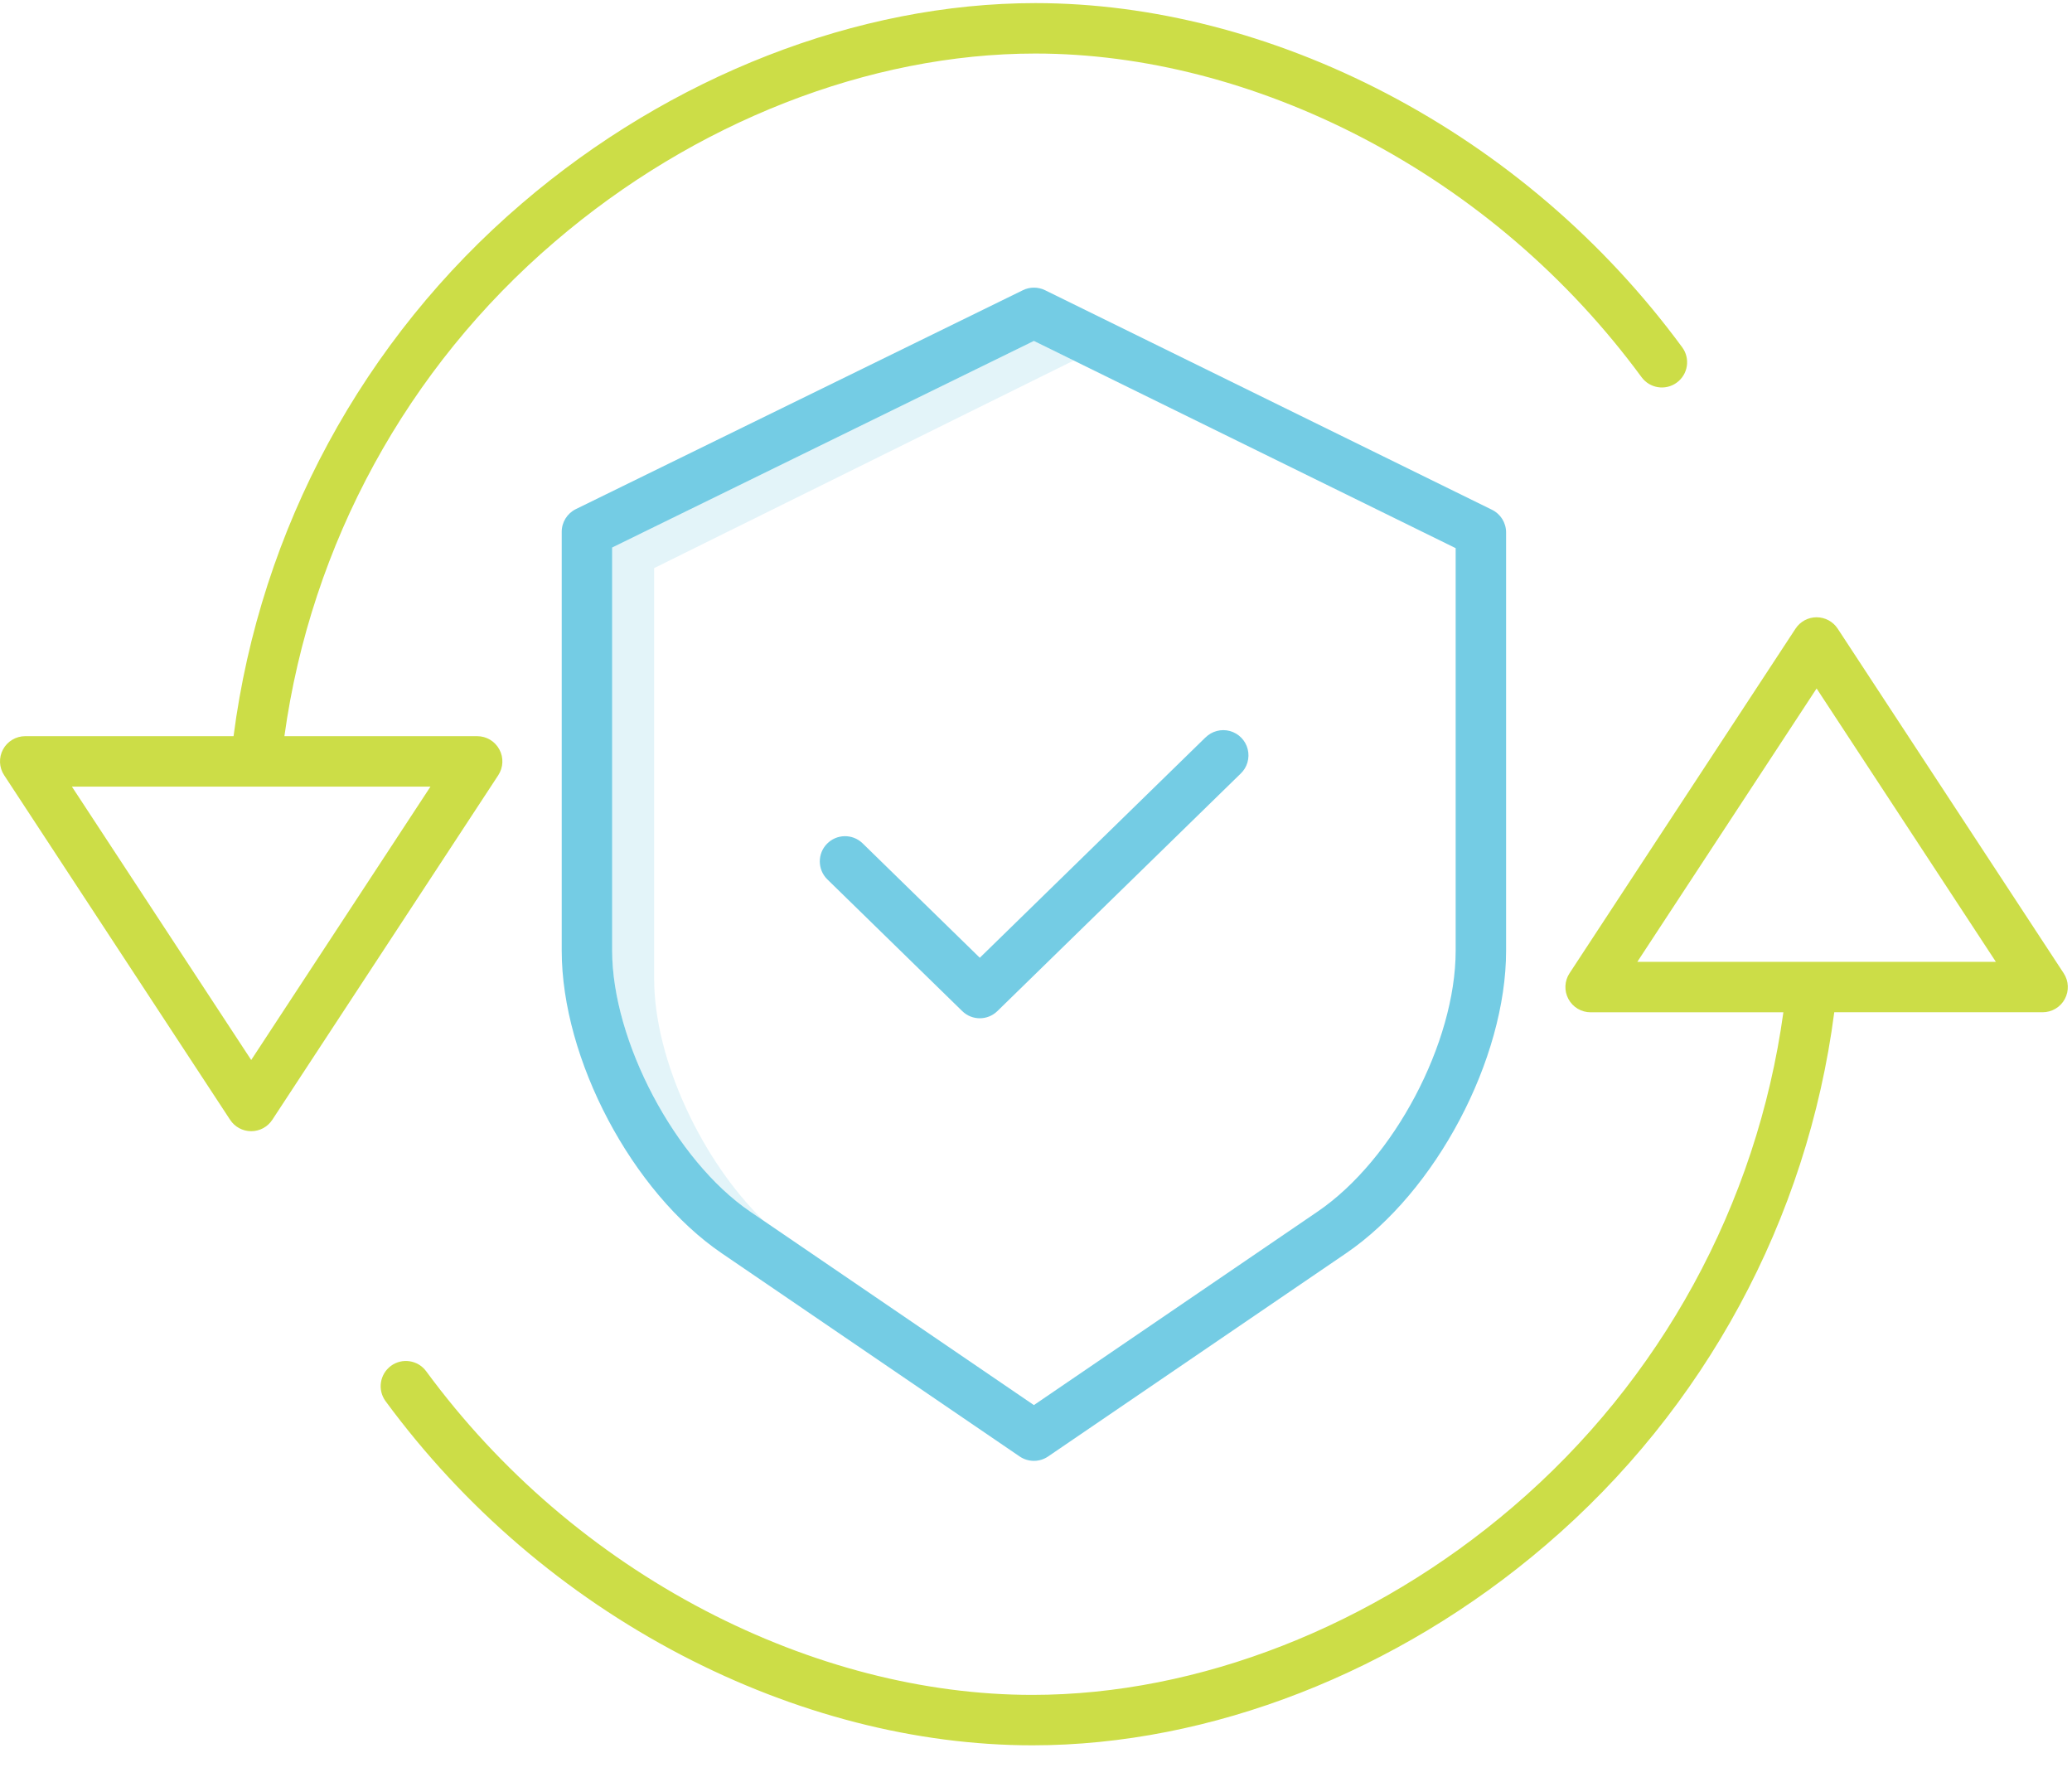 <svg xmlns="http://www.w3.org/2000/svg" width="50" height="43" viewBox="0 0 50 43">
    <g fill="none">
        <path fill="#74CCE4" fill-opacity=".2" d="M15.786 23.63v-9.922l10.125-5.009-.962-.472-10.177 4.984v9.727c0 2.183 1.525 5.066 3.33 6.297l.329.224c-1.492-1.441-2.645-3.902-2.645-5.828z"/>
        <path fill="#CCDD47" d="M44.346 15.17c-.113-.172-.304-.275-.51-.275-.204 0-.396.103-.508.275l-5.453 8.314c-.123.187-.133.426-.027.623.106.197.312.32.536.32h4.651c-.64 4.64-2.962 8.885-6.522 11.93-3.366 2.886-7.593 4.541-11.6 4.541-2.612 0-5.343-.704-7.899-2.036-2.653-1.386-4.955-3.36-6.729-5.772-.198-.271-.579-.33-.85-.132-.271.2-.33.58-.132.851 1.884 2.562 4.33 4.66 7.149 6.132 2.728 1.422 5.654 2.174 8.462 2.174 4.292 0 8.808-1.762 12.39-4.834 3.831-3.276 6.31-7.856 6.959-12.855h5.027c.224 0 .43-.122.536-.319.106-.197.096-.436-.027-.623l-5.453-8.314zm-4.836 8.04l4.327-6.597 4.326 6.596H39.51zM5.553 27.021c.112.172.304.275.509.275.205 0 .396-.103.509-.275l5.453-8.315c.122-.187.133-.426.026-.622-.106-.197-.311-.32-.535-.32H6.863c.641-4.64 2.962-8.886 6.523-11.93 3.365-2.887 7.593-4.542 11.599-4.542 2.612 0 5.344.705 7.9 2.037 2.653 1.386 4.955 3.36 6.728 5.772.199.271.58.33.85.131.272-.198.33-.58.132-.85-1.884-2.563-4.329-4.66-7.148-6.132C30.72.827 27.792.075 24.985.075c-4.292 0-8.809 1.762-12.391 4.834-3.83 3.276-6.31 7.857-6.958 12.855H.609c-.224 0-.43.123-.536.32-.106.196-.096.435.027.622l5.453 8.315zm4.835-8.04l-4.326 6.597-4.327-6.597h8.653z"/>
        <g fill="#74CCE4">
            <path d="M22.855 16.042V5.95c0-.232-.132-.444-.34-.546L11.73.106c-.17-.083-.367-.083-.536 0L.407 5.388c-.209.103-.341.315-.341.547v10.107c0 2.618 1.696 5.826 3.861 7.302l7.19 4.904c.207.141.48.141.686 0l7.191-4.904c2.165-1.476 3.861-4.684 3.861-7.302zM11.46 27.008l-6.847-4.67c-1.805-1.23-3.33-4.114-3.33-6.297V6.315L11.46 1.33l10.178 5v9.712c0 2.22-1.494 5.045-3.33 6.296l-6.848 4.67z" transform="translate(13.489 6.897)"/>
            <path d="M15.6 10.898l-5.445 5.316-2.833-2.766c-.242-.23-.623-.222-.855.016-.233.238-.23.62.005.855L9.73 17.5c.236.232.613.232.85 0l5.87-5.73c.158-.15.223-.375.17-.588-.053-.213-.217-.38-.428-.439-.211-.058-.438.002-.593.157z" transform="translate(13.489 6.897)"/>
        </g>
    </g>
</svg>
